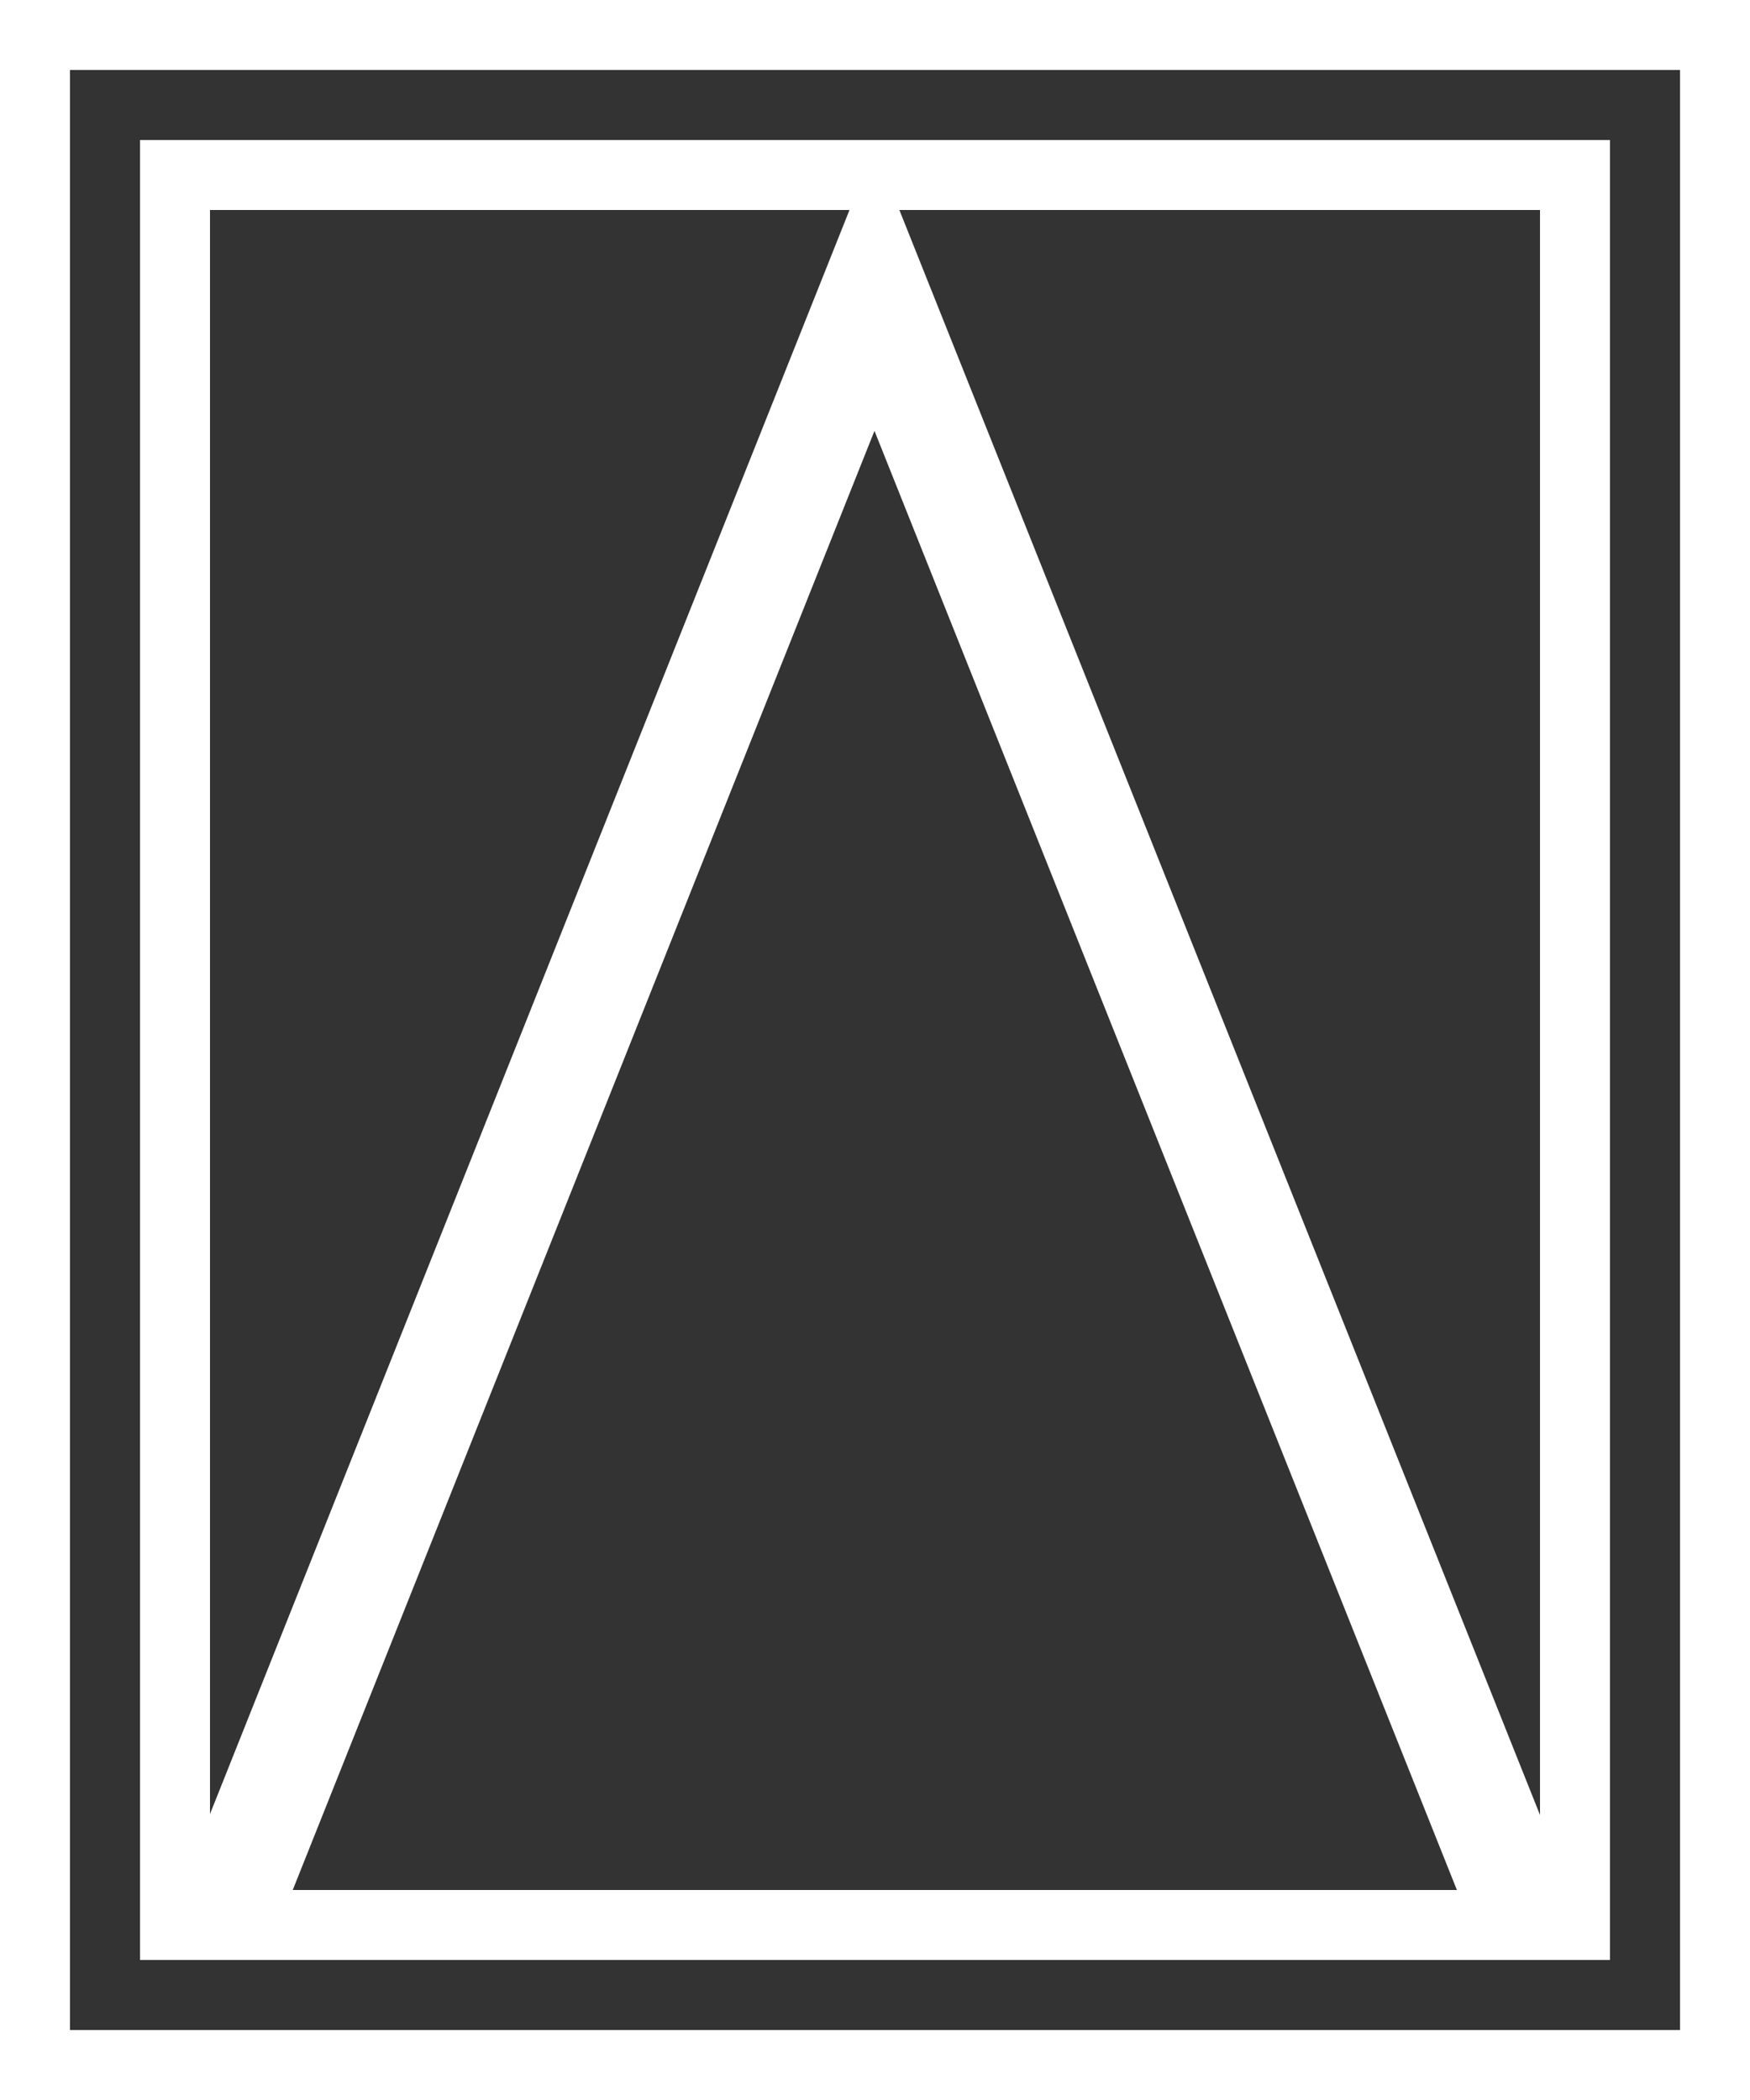 <svg xmlns="http://www.w3.org/2000/svg" width="25" height="30" viewBox="0 0 25 30">
    <rect x="0" y="0" width="25" height="30" fill="#333333" stroke="none"/>
    <defs>
        <style>
            .cls-1,.cls-2,.cls-4{fill:none}.cls-1,.cls-2{stroke:#fff}.cls-2{stroke-width:1.5px}.cls-3{stroke:none}
        </style>
    </defs>
    <g id="sps_rectangle_icon_bottomhung_white" transform="translate(-765 -545)">
        <g id="Rectangle_1336" class="cls-1" data-name="Rectangle 1336">
            <path d="M0 0h25v30H0z" class="cls-3" transform="translate(765 545)"/>
            <path d="M.5.5h24v29H.5z" class="cls-4" transform="translate(765 545)"/>
        </g>
        <g id="Rectangle_1337" class="cls-1" data-name="Rectangle 1337">
            <path d="M0 0h21v26H0z" class="cls-3" transform="translate(767 547)"/>
            <path d="M.5.5h20v25H.5z" class="cls-4" transform="translate(767 547)"/>
        </g>
        <path id="Path_932" d="M1751.787-19537.582l9.182-23.031 9.193 23.031" class="cls-2" data-name="Path 932" transform="translate(-983.477 20109.744)"/>
    </g>
</svg>
